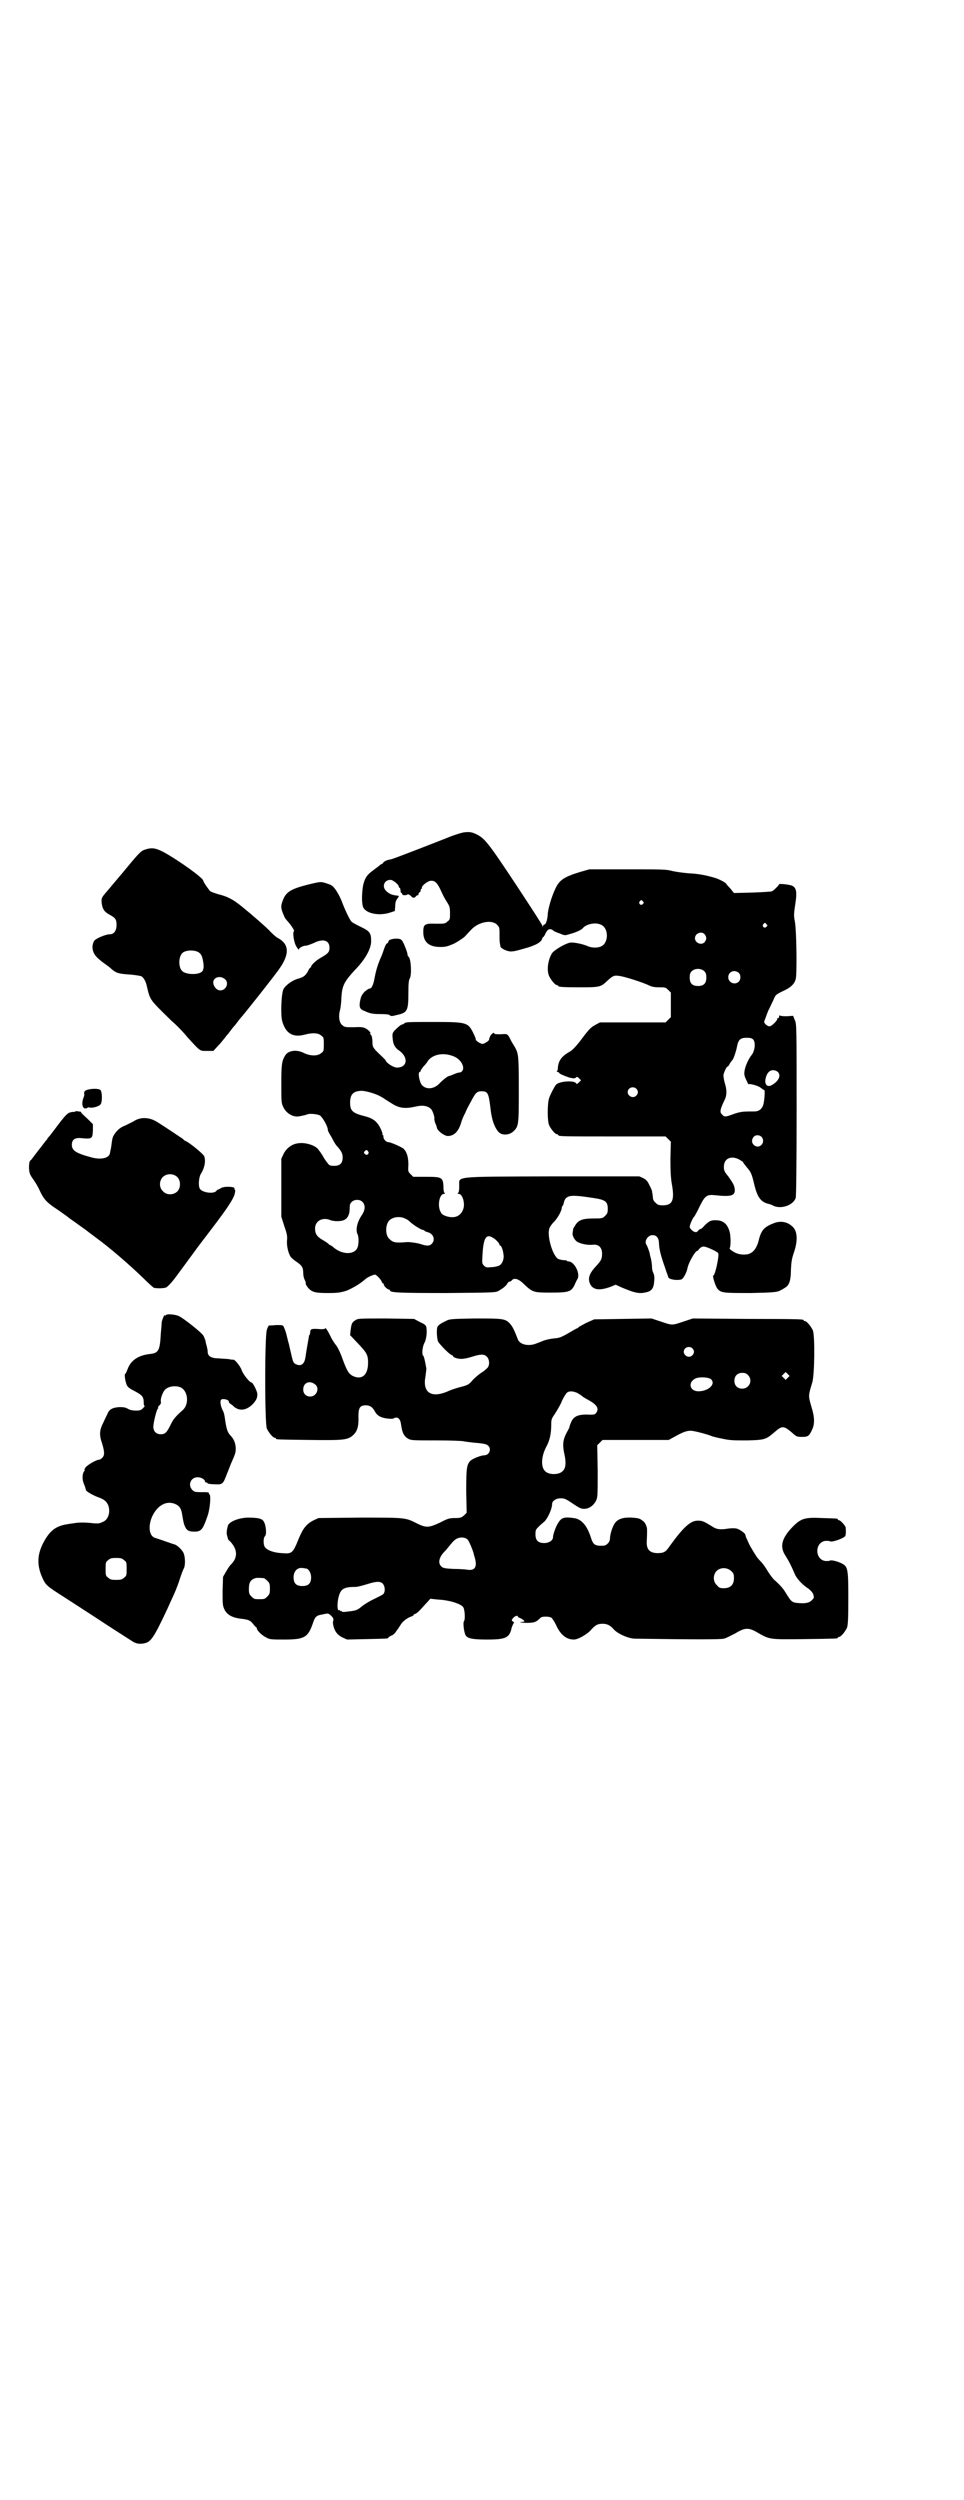 <?xml version="1.0" standalone="no"?>
<!DOCTYPE svg PUBLIC "-//W3C//DTD SVG 20010904//EN"
 "http://www.w3.org/TR/2001/REC-SVG-20010904/DTD/svg10.dtd">
<svg version="1.0" xmlns="http://www.w3.org/2000/svg"
 width="1100pt" height="2850pt" viewBox="0 0 1100 2850"
 preserveAspectRatio="xMidYMid meet">
<g transform="translate(0,2850) scale(0.5,-0.5)"
fill="#000000" stroke="none">
<path d="M1057 3802 c-5 -1 -22 -6 -36 -12 -20 -8 -120 -47 -128 -49 -1 0 -5
-1 -9 -2 -3 -1 -7 -3 -9 -5 -1 -2 -3 -4 -4 -4 -1 0 -4 -2 -7 -5 -3 -2 -8 -6
-12 -9 -14 -10 -19 -17 -23 -33 -3 -15 -4 -39 -1 -49 4 -16 35 -23 61 -15 l12
4 1 11 c0 7 1 12 4 16 5 7 5 7 2 8 -13 1 -20 4 -27 11 -10 10 -4 25 10 25 6 0
19 -11 19 -15 0 -2 1 -3 2 -3 1 0 2 -3 2 -6 0 -3 1 -6 2 -6 1 0 2 -1 2 -2 -1
-3 6 -4 11 -2 2 2 4 1 8 -2 5 -6 8 -6 12 -2 1 2 3 3 4 3 1 -1 2 0 2 3 1 2 2 4
3 4 1 0 2 2 2 4 0 2 1 4 2 4 2 0 2 1 1 1 -3 4 13 17 21 17 9 0 14 -5 22 -22 3
-7 9 -19 13 -25 7 -11 8 -13 8 -27 0 -13 0 -15 -6 -19 -5 -5 -7 -5 -25 -5 -27
1 -30 -1 -30 -19 0 -23 13 -34 39 -34 12 0 16 1 32 8 9 5 20 12 24 16 3 3 10
11 15 16 16 17 46 23 58 11 6 -6 6 -7 6 -22 0 -10 0 -19 1 -21 0 -2 1 -5 1 -7
0 -3 12 -10 21 -11 6 -1 15 1 32 6 27 7 40 15 42 22 1 3 2 5 2 4 1 0 4 4 6 9
5 10 10 12 17 7 2 -2 8 -5 15 -7 11 -5 13 -5 22 -2 15 4 29 10 32 15 9 9 30
13 42 6 16 -8 16 -40 0 -48 -8 -5 -24 -4 -32 0 -9 4 -30 9 -39 8 -10 -1 -36
-16 -42 -24 -9 -14 -13 -38 -7 -52 4 -9 14 -21 18 -21 2 0 3 -1 3 -2 0 -2 10
-3 51 -3 43 0 46 1 59 13 14 13 17 15 29 13 11 -1 55 -15 69 -22 6 -3 13 -4
23 -4 13 0 14 0 20 -6 l6 -6 0 -28 0 -28 -6 -6 -6 -6 -75 0 -75 0 -11 -6 c-11
-6 -15 -11 -36 -39 -10 -12 -16 -19 -24 -23 -17 -10 -24 -20 -25 -37 0 -3 -1
-6 -2 -6 -1 -1 0 -2 2 -2 1 0 3 -1 3 -2 0 -2 12 -7 24 -11 10 -2 11 -2 14 0 3
3 4 2 8 -2 l4 -4 -5 -5 c-4 -4 -5 -4 -7 -1 -5 6 -38 4 -45 -4 -3 -3 -13 -22
-16 -31 -4 -13 -4 -51 0 -61 4 -9 14 -21 18 -21 2 0 3 -1 3 -2 0 -3 13 -3 128
-3 l117 0 6 -6 6 -6 -1 -39 c0 -30 1 -44 3 -56 7 -38 2 -50 -20 -50 -10 0 -12
1 -17 6 -4 3 -6 8 -6 11 0 3 -1 8 -1 10 -1 2 -1 5 -1 6 -1 2 -3 8 -6 13 -4 9
-7 12 -14 16 l-9 4 -199 0 c-233 -1 -211 1 -212 -23 0 -8 -1 -15 -3 -15 -1 -1
-1 -2 2 -2 8 0 14 -19 11 -32 -5 -18 -19 -25 -39 -19 -9 3 -11 5 -14 11 -7 14
-2 40 8 40 2 0 3 1 2 2 -2 0 -3 7 -3 15 -1 21 -4 22 -40 22 l-29 0 -6 6 c-6 6
-6 7 -5 21 0 17 -3 29 -11 37 -5 4 -29 15 -35 15 -5 0 -11 7 -11 12 0 2 0 4
-1 4 -1 0 -2 1 -1 2 0 1 -1 6 -4 12 -8 17 -17 24 -36 29 -28 7 -34 12 -34 31
0 20 8 27 28 27 12 -1 35 -8 45 -15 3 -1 6 -4 8 -5 2 -1 9 -6 16 -10 16 -10
30 -11 52 -6 16 4 29 2 36 -6 4 -4 9 -21 7 -22 0 -1 1 -5 2 -9 2 -4 4 -9 4
-11 1 -7 17 -19 25 -19 14 0 24 10 30 29 2 8 7 19 10 24 2 6 8 17 13 26 10 19
13 23 24 23 14 0 16 -4 20 -36 3 -30 10 -48 20 -58 8 -7 23 -6 32 2 13 12 13
15 13 97 0 76 -1 80 -8 94 -2 3 -6 10 -9 15 -9 18 -8 17 -24 16 -11 0 -15 0
-15 2 0 4 -8 -2 -10 -8 -1 -3 -2 -5 -2 -5 3 -2 -10 -11 -15 -11 -5 0 -18 9
-15 11 0 0 -2 6 -6 14 -12 24 -15 25 -90 25 -62 0 -65 0 -68 -4 -2 -1 -4 -2
-5 -2 -2 0 -9 -6 -17 -14 -4 -5 -5 -7 -4 -16 1 -14 4 -22 16 -30 21 -16 17
-38 -6 -38 -9 0 -26 12 -26 17 0 0 -4 4 -8 8 -19 18 -22 21 -22 31 0 12 -2 19
-5 20 -1 1 -1 2 0 2 3 0 -4 8 -10 11 -5 3 -11 4 -27 3 -20 0 -22 0 -27 5 -7 5
-9 21 -5 34 1 4 3 17 3 27 2 30 5 37 38 72 18 20 30 42 30 58 0 19 -3 23 -24
33 -10 5 -20 10 -21 12 -4 4 -15 27 -22 46 -6 15 -16 32 -23 36 -2 2 -9 4 -15
6 -10 3 -11 3 -40 -4 -39 -10 -50 -17 -57 -37 -5 -13 -4 -18 4 -36 1 -3 5 -8
8 -11 8 -9 16 -22 14 -22 -4 -2 0 -28 6 -36 3 -5 5 -7 5 -6 0 4 10 9 16 9 3 0
11 3 18 6 22 11 36 6 36 -11 0 -9 -3 -13 -19 -22 -11 -6 -23 -17 -23 -21 0 -1
-1 -2 -2 -2 -1 -1 -4 -5 -6 -10 -6 -9 -9 -12 -24 -16 -12 -4 -26 -14 -31 -23
-5 -10 -7 -58 -3 -73 8 -28 24 -38 51 -31 18 5 32 4 38 -2 6 -4 6 -6 6 -20 0
-14 0 -16 -6 -20 -8 -7 -24 -7 -39 0 -17 9 -36 6 -43 -5 -8 -13 -9 -21 -9 -66
0 -41 0 -43 5 -53 7 -14 23 -23 36 -20 3 0 8 2 11 2 3 1 6 2 7 2 4 3 23 1 29
-2 6 -4 18 -25 18 -32 0 -2 2 -7 4 -10 2 -3 6 -10 8 -14 2 -4 6 -11 9 -14 10
-11 13 -17 13 -26 0 -13 -6 -19 -19 -19 -9 0 -11 0 -16 7 -4 5 -8 11 -10 15
-2 4 -5 7 -5 8 -1 1 -2 3 -4 5 -5 11 -32 20 -50 16 -13 -2 -25 -12 -31 -24
l-5 -11 0 -66 0 -66 7 -22 c6 -17 7 -23 6 -32 -1 -13 3 -29 8 -37 2 -3 8 -8
14 -12 12 -8 15 -13 15 -25 0 -5 1 -11 3 -15 3 -6 3 -8 3 -11 0 -1 2 -4 5 -8
9 -10 16 -12 45 -12 23 0 28 1 42 5 13 5 32 16 43 26 5 5 19 11 23 11 4 -1 14
-12 15 -16 1 -2 2 -4 3 -4 1 0 2 -1 2 -3 0 -3 8 -11 12 -11 1 0 2 -1 2 -2 0
-5 19 -6 129 -6 108 1 112 1 119 5 10 6 17 11 20 17 1 2 3 4 5 4 1 0 4 1 5 3
5 6 15 4 27 -8 21 -20 23 -20 63 -20 41 0 46 2 54 19 2 5 5 11 6 12 7 14 -9
42 -22 40 -1 0 -2 1 -2 2 0 0 -4 1 -9 1 -6 1 -11 2 -13 4 -13 12 -24 54 -18
69 1 3 5 9 10 14 9 9 18 26 18 32 0 2 1 4 2 5 1 0 2 4 3 8 1 4 3 9 7 11 6 5
20 5 58 -1 29 -4 35 -8 35 -25 0 -9 -1 -11 -6 -16 -6 -6 -7 -6 -27 -6 -25 0
-35 -4 -42 -17 -3 -4 -5 -8 -4 -9 0 -1 -1 -3 -1 -6 -2 -6 4 -17 10 -21 8 -5
24 -8 35 -7 14 2 22 -6 22 -20 0 -12 -2 -16 -13 -28 -17 -18 -20 -29 -14 -42
7 -13 21 -15 46 -6 l12 5 13 -6 c33 -14 42 -15 58 -11 12 3 16 10 17 25 1 9 0
14 -2 19 -2 3 -3 9 -3 13 0 5 -1 12 -2 17 -1 5 -3 11 -3 13 -1 6 -6 18 -7 20
-7 8 2 23 13 23 10 0 15 -7 15 -21 1 -13 4 -26 14 -54 3 -10 7 -19 7 -21 2 -5
19 -8 30 -5 4 1 12 15 14 26 3 14 18 39 22 39 1 0 3 2 5 5 3 3 6 5 10 5 6 0
30 -11 33 -15 3 -5 -7 -51 -11 -51 -3 0 5 -26 10 -31 8 -9 15 -9 76 -9 50 1
58 2 65 5 4 2 8 4 9 5 1 0 3 2 5 3 8 5 12 16 12 40 1 19 2 25 7 40 9 26 8 48
-3 58 -11 11 -26 14 -41 9 -24 -9 -31 -16 -37 -42 -4 -14 -10 -23 -18 -27 -8
-5 -24 -4 -33 0 -9 4 -16 10 -15 11 3 3 3 28 0 38 -5 18 -15 26 -32 26 -11 0
-15 -2 -26 -13 -3 -4 -7 -7 -8 -7 -2 0 -4 -2 -6 -4 -1 -2 -4 -4 -6 -3 -5 0
-13 8 -13 12 0 4 7 21 11 24 1 2 7 12 12 23 12 24 16 27 35 25 37 -4 45 -1 45
12 -1 10 -3 14 -15 31 -9 11 -10 13 -10 22 0 18 15 26 34 17 5 -3 10 -6 10 -7
0 -1 4 -6 8 -11 10 -11 12 -17 17 -38 7 -30 15 -42 34 -46 3 -1 7 -2 8 -3 17
-10 47 -1 53 17 1 4 2 72 2 201 0 190 0 195 -4 204 l-4 10 -15 -1 c-9 0 -15 1
-16 2 0 1 -1 0 -1 -3 0 -2 -1 -4 -2 -3 -1 1 -2 0 -2 -2 0 -4 -13 -17 -18 -17
-2 0 -6 2 -8 4 -5 5 -5 5 -1 15 2 5 5 15 8 20 3 6 7 15 10 21 5 12 5 12 21 20
18 8 27 16 30 28 3 10 2 110 -2 131 -3 15 -2 19 1 40 4 25 3 36 -6 41 -4 3
-31 6 -31 4 0 -2 -11 -13 -16 -16 -3 -1 -18 -2 -46 -3 l-41 -1 -8 10 c-5 5 -9
10 -9 10 0 3 -17 12 -28 15 -24 7 -40 9 -59 10 -11 1 -27 3 -36 5 -14 4 -23 4
-103 4 l-87 0 -21 -6 c-36 -11 -47 -18 -56 -37 -9 -18 -18 -49 -18 -61 -1 -11
-4 -22 -8 -22 -1 0 -2 -2 -3 -3 0 -4 -1 -4 -1 0 0 2 -28 45 -61 95 -63 95 -71
105 -90 114 -10 5 -16 6 -30 4z m410 -157 c3 -3 3 -3 0 -6 -4 -5 -11 1 -7 6 4
4 4 4 7 0z m282 -52 c3 -3 3 -3 0 -6 -4 -5 -11 1 -7 6 4 4 4 4 7 0z m-141 -23
c5 -6 5 -12 0 -18 -7 -8 -22 -2 -22 9 0 11 15 17 22 9z m0 -85 c3 -3 4 -7 4
-14 0 -13 -6 -19 -19 -19 -13 0 -19 6 -19 19 0 7 1 11 4 14 7 8 23 8 30 0z
m78 -3 c5 -5 5 -15 0 -20 -9 -9 -24 -2 -24 10 0 8 6 14 14 14 3 0 8 -2 10 -4z
m33 -152 c6 -7 4 -27 -5 -37 -6 -8 -14 -25 -15 -36 -1 -6 0 -11 4 -19 3 -6 5
-11 5 -10 2 2 22 -3 28 -8 4 -3 8 -6 8 -5 2 1 1 -19 -1 -29 -2 -13 -10 -20
-21 -20 -25 0 -31 0 -48 -6 -19 -7 -21 -7 -26 -1 -6 5 -5 11 6 34 5 10 5 23 0
38 -2 7 -3 15 -3 18 1 6 7 19 9 19 1 0 4 3 6 8 3 4 5 7 6 8 2 2 8 19 10 30 3
16 8 20 22 20 8 0 12 -1 15 -4z m-680 -40 c13 -7 21 -21 17 -30 -2 -3 -4 -5
-6 -5 -2 0 -6 -1 -9 -2 -12 -5 -14 -6 -16 -6 -4 -1 -13 -8 -22 -17 -12 -13
-30 -15 -40 -4 -6 7 -10 30 -5 30 1 0 2 1 2 3 0 1 3 5 6 9 4 4 9 10 11 14 13
16 39 19 62 8z m735 -33 c9 -7 5 -20 -11 -30 -12 -8 -20 1 -15 17 4 15 15 20
26 13z m-322 -39 c5 -5 5 -11 0 -16 -10 -10 -27 5 -16 16 4 4 12 4 16 0z m286
-110 c11 -13 -6 -30 -18 -18 -5 5 -5 12 0 18 4 5 13 5 18 0z m-898 -33 c4 -5
-3 -11 -7 -6 -3 2 -3 3 -1 6 4 4 5 4 8 0z m-13 -115 c7 -7 7 -18 -1 -30 -11
-16 -15 -34 -10 -44 3 -6 3 -22 0 -30 -7 -18 -37 -17 -57 2 -3 2 -6 4 -7 4 -1
0 -2 1 -2 2 0 0 -5 4 -12 8 -14 8 -19 14 -19 27 0 17 16 26 33 20 8 -4 25 -4
32 -1 9 3 14 13 14 26 0 9 1 12 4 15 6 7 19 7 25 1z m97 -38 c3 -1 8 -4 11 -7
7 -7 26 -19 30 -19 1 0 3 -1 4 -2 0 -1 3 -2 6 -3 14 -3 19 -17 11 -26 -5 -6
-12 -6 -24 -2 -8 3 -29 6 -35 5 -24 -2 -30 -1 -38 7 -10 8 -10 32 -1 42 7 8
24 11 36 5z m201 -44 c7 -4 15 -13 15 -16 0 -1 1 -2 2 -2 2 0 6 -10 7 -20 2
-10 -3 -23 -11 -26 -3 -1 -10 -3 -17 -3 -10 -1 -12 -1 -16 3 -5 5 -5 6 -4 23
2 40 8 51 24 41z"/>
<path d="M331 3763 c-10 -3 -15 -9 -53 -55 -18 -21 -27 -32 -32 -38 -14 -16
-15 -17 -14 -29 2 -14 6 -20 19 -27 13 -7 15 -11 15 -23 0 -13 -6 -21 -15 -21
-10 0 -33 -10 -36 -15 -2 -3 -4 -9 -4 -15 1 -13 6 -21 25 -35 8 -6 17 -12 18
-14 12 -10 16 -11 44 -13 12 -1 23 -3 25 -4 5 -3 10 -12 12 -22 8 -33 5 -29
56 -79 13 -11 29 -28 37 -38 30 -33 28 -31 44 -31 l15 0 9 10 c5 5 11 12 14
16 3 3 6 8 8 10 2 2 5 6 8 10 3 4 6 8 8 10 2 2 5 6 8 10 3 4 6 8 7 9 7 7 82
102 89 113 23 33 22 55 -3 69 -3 1 -10 7 -16 13 -11 12 -41 38 -68 60 -20 16
-32 22 -52 27 -7 2 -16 5 -19 7 -4 4 -16 21 -16 24 0 6 -54 45 -90 65 -19 10
-28 11 -43 6z m122 -234 c6 -4 8 -8 10 -18 3 -15 2 -23 -3 -27 -9 -7 -36 -6
-44 2 -9 8 -9 32 0 41 7 7 27 8 37 2z m61 -62 c9 -8 2 -25 -11 -25 -8 0 -14 7
-16 15 -3 14 15 21 27 10z"/>
<path d="M889 3557 c-1 -1 -3 -3 -3 -5 0 -1 -1 -2 -3 -3 -1 0 -4 -5 -6 -11 -2
-6 -5 -15 -7 -19 -8 -18 -12 -32 -15 -48 -3 -17 -7 -25 -12 -25 -2 0 -6 -3
-11 -7 -6 -7 -8 -10 -10 -20 -3 -15 -1 -20 10 -24 13 -6 19 -7 37 -7 13 0 20
-1 21 -3 2 -2 5 -2 16 1 24 5 26 10 26 51 0 22 1 28 3 32 5 7 3 44 -2 49 -2 2
-3 4 -3 5 1 3 -8 26 -12 32 -3 4 -6 5 -15 5 -5 0 -12 -2 -14 -3z"/>
<path d="M198 3215 c-5 -2 -6 -4 -6 -8 1 -2 0 -7 -2 -11 -4 -12 -2 -21 3 -23
3 0 6 0 6 1 1 1 3 2 5 1 7 -2 24 3 26 8 4 7 3 29 -1 32 -5 4 -22 3 -31 0z"/>
<path d="M172 3166 c0 -1 -2 -1 -5 -1 -11 -1 -14 -3 -31 -25 -9 -12 -19 -25
-22 -29 -3 -3 -6 -7 -6 -7 0 -1 -1 -3 -3 -4 -1 -2 -7 -9 -12 -16 -6 -7 -10
-13 -11 -14 -1 -1 -3 -4 -6 -8 -3 -4 -6 -8 -7 -8 -3 -2 -4 -21 -1 -29 1 -4 5
-10 8 -14 3 -4 10 -15 14 -24 10 -22 17 -29 43 -46 11 -8 20 -14 21 -15 1 -1
9 -7 18 -13 9 -7 23 -16 30 -22 7 -5 16 -12 20 -15 29 -21 75 -61 104 -89 11
-11 22 -21 25 -23 3 -1 16 -2 26 0 4 0 15 12 26 27 6 8 28 38 50 68 23 30 45
59 50 66 20 27 32 46 33 55 1 4 1 8 0 8 -1 0 -2 1 -1 2 3 5 -25 6 -31 1 -2 -1
-5 -3 -6 -3 -1 0 -3 -1 -4 -3 -6 -8 -33 -4 -38 5 -4 7 -2 26 2 33 9 14 12 30
8 41 -2 5 -30 28 -41 34 -3 1 -6 3 -7 5 -3 2 -43 29 -61 40 -17 10 -37 11 -53
0 -4 -2 -12 -6 -18 -9 -11 -4 -18 -10 -25 -20 -4 -6 -5 -10 -7 -27 -1 -7 -3
-14 -3 -16 -2 -12 -22 -16 -45 -9 -33 9 -42 15 -42 28 0 12 7 17 23 15 23 -2
24 -1 25 17 l0 15 -13 13 c-8 7 -14 13 -14 14 1 1 -2 2 -6 2 -4 1 -7 1 -7 0z
m232 -149 c9 -8 9 -26 0 -34 -9 -8 -24 -8 -32 1 -9 8 -9 23 -1 32 9 9 24 9 33
1z"/>
<path d="M379 2702 c-2 -2 -3 -2 -3 -1 0 4 -6 -9 -7 -16 0 -3 -1 -15 -2 -25
-2 -39 -5 -45 -25 -47 -27 -3 -44 -15 -51 -35 -2 -5 -4 -10 -5 -10 -3 0 0 -20
4 -27 2 -4 8 -8 18 -13 17 -9 20 -13 20 -26 0 -6 1 -8 3 -7 1 1 -1 -1 -4 -5
-5 -5 -7 -6 -17 -6 -6 0 -13 1 -18 4 -5 3 -10 4 -19 4 -16 -1 -24 -5 -28 -16
-2 -4 -6 -12 -9 -19 -9 -17 -10 -28 -3 -48 6 -20 6 -27 0 -33 -2 -2 -5 -4 -7
-4 -6 0 -27 -12 -31 -18 -2 -3 -3 -6 -2 -6 1 0 1 -1 -1 -2 -4 -6 -5 -18 -1
-28 4 -10 4 -10 5 -15 0 -3 17 -13 32 -18 12 -5 17 -10 20 -20 4 -15 -2 -31
-14 -35 -8 -4 -11 -4 -30 -2 -10 1 -23 1 -30 0 -6 -1 -15 -2 -20 -3 -27 -4
-41 -15 -56 -44 -14 -28 -14 -53 1 -83 5 -11 11 -16 36 -32 25 -16 62 -40 85
-55 18 -12 63 -41 82 -53 9 -6 18 -7 30 -4 13 4 20 14 50 78 3 7 10 22 15 33
5 11 11 27 14 37 3 9 7 20 9 23 3 7 3 24 -1 34 -3 7 -14 18 -21 20 -5 1 -31
11 -45 15 -13 5 -15 27 -6 48 13 28 35 38 55 28 8 -4 12 -10 14 -25 3 -18 4
-21 7 -27 4 -8 9 -10 21 -10 15 0 19 5 29 34 6 15 9 49 5 51 -1 1 -2 2 -1 3 0
1 -3 2 -8 2 -24 0 -25 0 -30 5 -11 11 -4 29 12 29 8 0 17 -5 17 -10 0 -1 1 -2
3 -2 1 0 3 -1 3 -2 1 -1 8 -2 16 -2 18 -1 19 0 28 24 4 9 8 21 10 25 9 20 10
24 10 32 0 11 -4 22 -11 29 -8 8 -10 16 -13 35 -1 9 -3 19 -5 22 -5 9 -8 23
-4 26 3 3 17 0 17 -4 0 -2 2 -5 6 -7 3 -2 6 -5 7 -6 13 -10 29 -7 43 8 8 9 10
15 9 24 -2 8 -10 24 -13 24 -4 0 -18 17 -22 27 -3 10 -17 27 -20 25 -1 0 -4 0
-8 1 -4 1 -15 1 -24 2 -18 0 -26 5 -26 15 0 3 -1 8 -2 12 -1 4 -3 10 -3 13 -1
3 -3 9 -5 12 -3 6 -43 38 -55 44 -7 4 -27 6 -30 3z m33 -165 c17 -8 20 -37 6
-51 -16 -14 -22 -21 -27 -31 -10 -21 -14 -25 -24 -25 -10 0 -16 6 -17 15 -1 8
8 45 11 44 1 -1 1 -1 0 1 -1 1 0 4 3 6 3 3 4 6 3 9 -1 6 4 20 9 26 7 8 24 11
36 6z m-129 -394 c6 -4 6 -6 6 -20 0 -14 0 -16 -6 -20 -4 -4 -7 -5 -18 -5 -11
0 -14 1 -18 5 -6 4 -6 6 -6 20 0 14 0 16 6 20 4 4 7 5 18 5 11 0 14 -1 18 -5z"/>
<path d="M811 2690 c-8 -5 -9 -8 -11 -24 l-1 -10 18 -19 c20 -21 23 -26 23
-44 0 -28 -14 -40 -35 -30 -9 5 -13 11 -23 38 -4 12 -11 27 -15 32 -5 6 -11
16 -14 23 -6 12 -11 19 -11 15 0 -1 -7 -2 -15 -1 -16 1 -19 0 -19 -7 0 -2 -1
-5 -1 -6 -1 0 -2 -2 -2 -4 -2 -11 -7 -40 -8 -48 -2 -13 -8 -19 -17 -17 -10 3
-11 5 -15 23 -2 9 -5 21 -6 26 -2 6 -3 12 -4 15 -1 5 -3 13 -7 22 -2 5 -3 5
-18 5 -8 -1 -15 -1 -16 -1 -1 0 -3 -4 -5 -10 -5 -14 -5 -213 0 -225 4 -9 14
-21 18 -21 2 0 3 -1 3 -2 0 -2 2 -2 77 -3 80 -1 87 0 100 12 8 8 12 19 11 41
0 20 3 26 17 26 9 0 15 -4 20 -13 5 -10 13 -15 28 -17 7 -1 14 -1 15 0 8 5 15
1 17 -12 3 -22 7 -29 18 -35 6 -3 15 -3 62 -3 31 0 59 -1 63 -2 4 -1 14 -2 22
-3 23 -2 31 -3 35 -8 7 -8 1 -21 -10 -21 -7 0 -25 -7 -31 -12 -9 -9 -10 -17
-10 -70 l1 -49 -6 -6 c-6 -5 -8 -6 -20 -6 -13 0 -17 -1 -34 -10 -26 -12 -32
-13 -54 -2 -26 13 -24 13 -129 13 l-95 -1 -11 -5 c-16 -8 -24 -18 -33 -39 -15
-37 -16 -38 -40 -36 -18 1 -32 6 -38 13 -4 5 -5 21 0 26 4 4 2 25 -3 33 -4 7
-13 9 -38 9 -18 -1 -35 -7 -42 -15 -3 -3 -6 -20 -4 -25 1 -4 2 -6 2 -8 0 -1 2
-4 5 -6 18 -19 18 -38 1 -54 -2 -2 -6 -8 -10 -15 l-7 -12 -1 -32 c0 -30 0 -33
4 -42 6 -13 19 -20 42 -22 14 -2 18 -4 24 -12 3 -4 6 -7 7 -7 0 0 1 -1 1 -2 0
-5 11 -16 21 -21 9 -5 11 -5 42 -5 46 0 54 5 65 37 5 15 8 18 21 20 4 1 9 2
11 2 2 1 6 -1 9 -4 6 -6 7 -8 5 -14 -1 -4 2 -18 7 -24 2 -4 8 -9 14 -12 l11
-5 44 1 c47 1 50 1 50 3 0 1 3 3 7 5 4 1 8 5 10 8 2 3 4 6 5 7 1 1 3 5 6 9 4
8 16 17 26 20 2 1 4 2 4 3 0 1 1 2 2 2 3 0 10 6 16 13 3 3 8 9 13 14 l7 8 19
-2 c23 -1 50 -9 56 -17 4 -6 5 -28 2 -32 -3 -3 0 -27 4 -33 5 -7 17 -9 49 -9
43 0 51 4 56 28 2 5 4 10 5 10 1 0 0 1 -2 3 -4 2 -4 3 0 8 4 5 11 7 11 3 0 -1
2 -2 5 -3 2 -1 6 -3 8 -5 3 -3 3 -3 -5 -4 -7 -1 -4 -1 10 -2 19 0 23 1 34 12
3 3 19 3 24 0 2 -1 8 -10 12 -19 10 -21 23 -31 40 -31 9 0 28 11 37 20 11 13
17 16 28 16 11 0 18 -4 25 -12 8 -10 34 -22 49 -22 135 -2 195 -2 203 0 5 1
16 7 26 12 23 14 31 14 54 0 25 -14 25 -14 105 -13 73 1 75 1 75 3 0 1 1 2 3
2 4 0 14 12 18 21 2 6 3 17 3 67 0 66 -1 72 -14 79 -9 5 -25 9 -28 7 -1 -1 -6
-1 -10 -1 -25 3 -25 43 0 46 4 0 9 0 10 -1 5 -3 32 7 35 12 1 2 2 8 1 19 0 4
-12 17 -15 17 -2 0 -3 1 -3 2 0 2 -1 2 -36 3 -39 2 -48 -1 -66 -19 -26 -26
-31 -46 -18 -66 7 -11 13 -22 22 -43 4 -10 18 -25 31 -33 5 -4 9 -8 11 -13 2
-7 2 -8 -2 -12 -6 -7 -14 -9 -30 -8 -16 1 -18 3 -28 19 -8 13 -11 18 -30 35
-3 3 -9 11 -14 19 -4 7 -11 17 -15 21 -4 4 -8 9 -9 10 -4 6 -16 25 -19 32 -2
4 -4 10 -6 13 -1 3 -2 6 -2 7 0 3 -14 13 -20 14 -4 1 -12 1 -19 0 -18 -3 -27
-2 -37 5 -18 11 -22 13 -31 13 -17 1 -33 -13 -65 -57 -10 -15 -14 -17 -30 -17
-17 1 -24 9 -23 27 1 20 1 29 0 32 -3 9 -5 12 -11 16 -5 4 -9 5 -23 6 -20 1
-32 -3 -39 -13 -5 -7 -11 -25 -11 -35 0 -8 -8 -16 -15 -16 -19 -1 -23 2 -28
17 -9 29 -22 44 -40 46 -21 3 -28 1 -35 -11 -5 -7 -12 -26 -12 -33 0 -7 -9
-13 -20 -13 -14 0 -20 6 -20 20 0 10 1 11 8 18 4 4 9 8 10 9 8 5 20 30 20 42
0 7 9 13 19 13 9 0 12 -1 28 -12 15 -10 19 -12 26 -12 11 0 21 7 27 18 4 9 4
10 4 68 l-1 59 6 6 6 6 76 0 75 0 20 11 c15 8 23 10 29 10 7 1 46 -10 51 -13
1 0 11 -3 22 -5 18 -4 26 -4 57 -4 41 1 43 2 64 20 16 14 20 13 37 -1 12 -11
13 -11 25 -11 13 0 16 2 23 18 5 11 5 25 0 43 -10 35 -10 30 0 64 5 19 6 106
1 118 -4 9 -14 21 -18 21 -2 0 -3 1 -3 2 0 2 -1 3 -129 3 l-124 1 -21 -7 c-27
-9 -25 -9 -52 0 l-21 7 -66 -1 -65 -1 -18 -8 c-9 -5 -17 -9 -18 -10 0 -1 -1
-2 -2 -2 -1 0 -10 -5 -20 -11 -14 -8 -20 -11 -29 -12 -13 -1 -26 -4 -32 -7 -2
-1 -8 -3 -13 -5 -17 -7 -37 -3 -42 9 -9 23 -12 29 -18 36 -11 12 -17 12 -81
12 -53 -1 -57 -1 -66 -6 -11 -5 -18 -10 -19 -14 -2 -6 -1 -27 2 -33 5 -8 25
-28 30 -30 2 -1 4 -2 4 -3 0 -3 13 -7 21 -6 4 0 14 2 23 5 19 6 27 6 33 0 6
-6 7 -18 2 -25 -2 -2 -8 -8 -15 -12 -6 -4 -14 -11 -18 -15 -10 -12 -12 -13
-32 -18 -7 -2 -20 -6 -28 -10 -37 -15 -56 -1 -49 35 1 8 2 16 2 18 -4 23 -6
28 -7 29 -4 2 -2 22 3 30 4 8 6 24 4 35 -1 5 -4 7 -15 12 l-13 7 -64 1 c-62 0
-64 0 -70 -4z m769 -64 c5 -5 5 -11 0 -16 -10 -10 -27 5 -16 16 4 4 12 4 16 0z
m218 -67 l-5 -5 -4 4 -5 5 4 4 5 5 4 -4 5 -5 -4 -4z m-91 6 c12 -12 3 -31 -13
-31 -11 0 -18 7 -18 18 0 11 7 18 18 18 6 0 9 -1 13 -5z m-85 -9 c13 -11 -5
-28 -28 -28 -21 0 -25 22 -5 30 10 3 27 2 33 -2z m-902 -13 c10 -9 2 -27 -12
-27 -9 0 -16 6 -16 16 0 16 15 22 28 11z m598 -19 c4 -3 9 -5 9 -6 1 -1 8 -6
16 -10 20 -11 25 -20 17 -30 -3 -3 -5 -4 -20 -3 -21 0 -30 -4 -36 -16 -2 -5
-4 -9 -4 -11 0 -1 -2 -6 -5 -11 -11 -20 -12 -30 -6 -57 3 -16 2 -28 -5 -34 -8
-9 -32 -9 -40 0 -10 9 -9 34 3 56 8 15 11 30 11 50 0 12 1 14 8 24 7 11 15 25
16 29 1 3 7 14 11 19 5 5 14 5 25 0z m-250 -335 c3 -4 11 -23 13 -31 0 -2 2
-7 3 -11 5 -19 0 -28 -16 -26 -5 1 -20 2 -33 2 -20 1 -25 2 -28 6 -8 7 -5 21
7 33 3 3 8 9 12 14 4 5 9 11 12 13 8 7 23 8 30 0z m-370 -65 c6 0 12 -10 12
-20 0 -14 -6 -20 -20 -20 -14 0 -20 6 -20 20 0 14 9 23 21 21 2 0 5 -1 7 -1z
m971 -6 c5 -5 6 -7 6 -16 0 -15 -8 -23 -23 -23 -9 0 -11 1 -16 7 -9 8 -9 23
-1 32 9 9 24 9 34 0z m-1067 -16 c1 0 5 -3 8 -6 5 -5 6 -7 6 -18 0 -11 -1 -13
-6 -18 -6 -6 -7 -6 -18 -6 -11 0 -12 0 -18 6 -5 5 -6 7 -6 17 0 14 3 20 12 24
5 2 8 2 22 1z m271 -12 c6 -6 7 -20 1 -25 -1 -1 -11 -6 -21 -11 -9 -4 -22 -12
-28 -17 -11 -9 -12 -9 -38 -12 -4 0 -7 0 -7 1 0 1 -1 2 -2 1 -1 -1 -2 0 -2 1
0 1 -1 2 -2 1 -4 -3 -5 12 -2 27 5 22 12 26 40 26 4 0 15 3 25 6 22 7 30 7 36
2z"/>
</g>
</svg>
